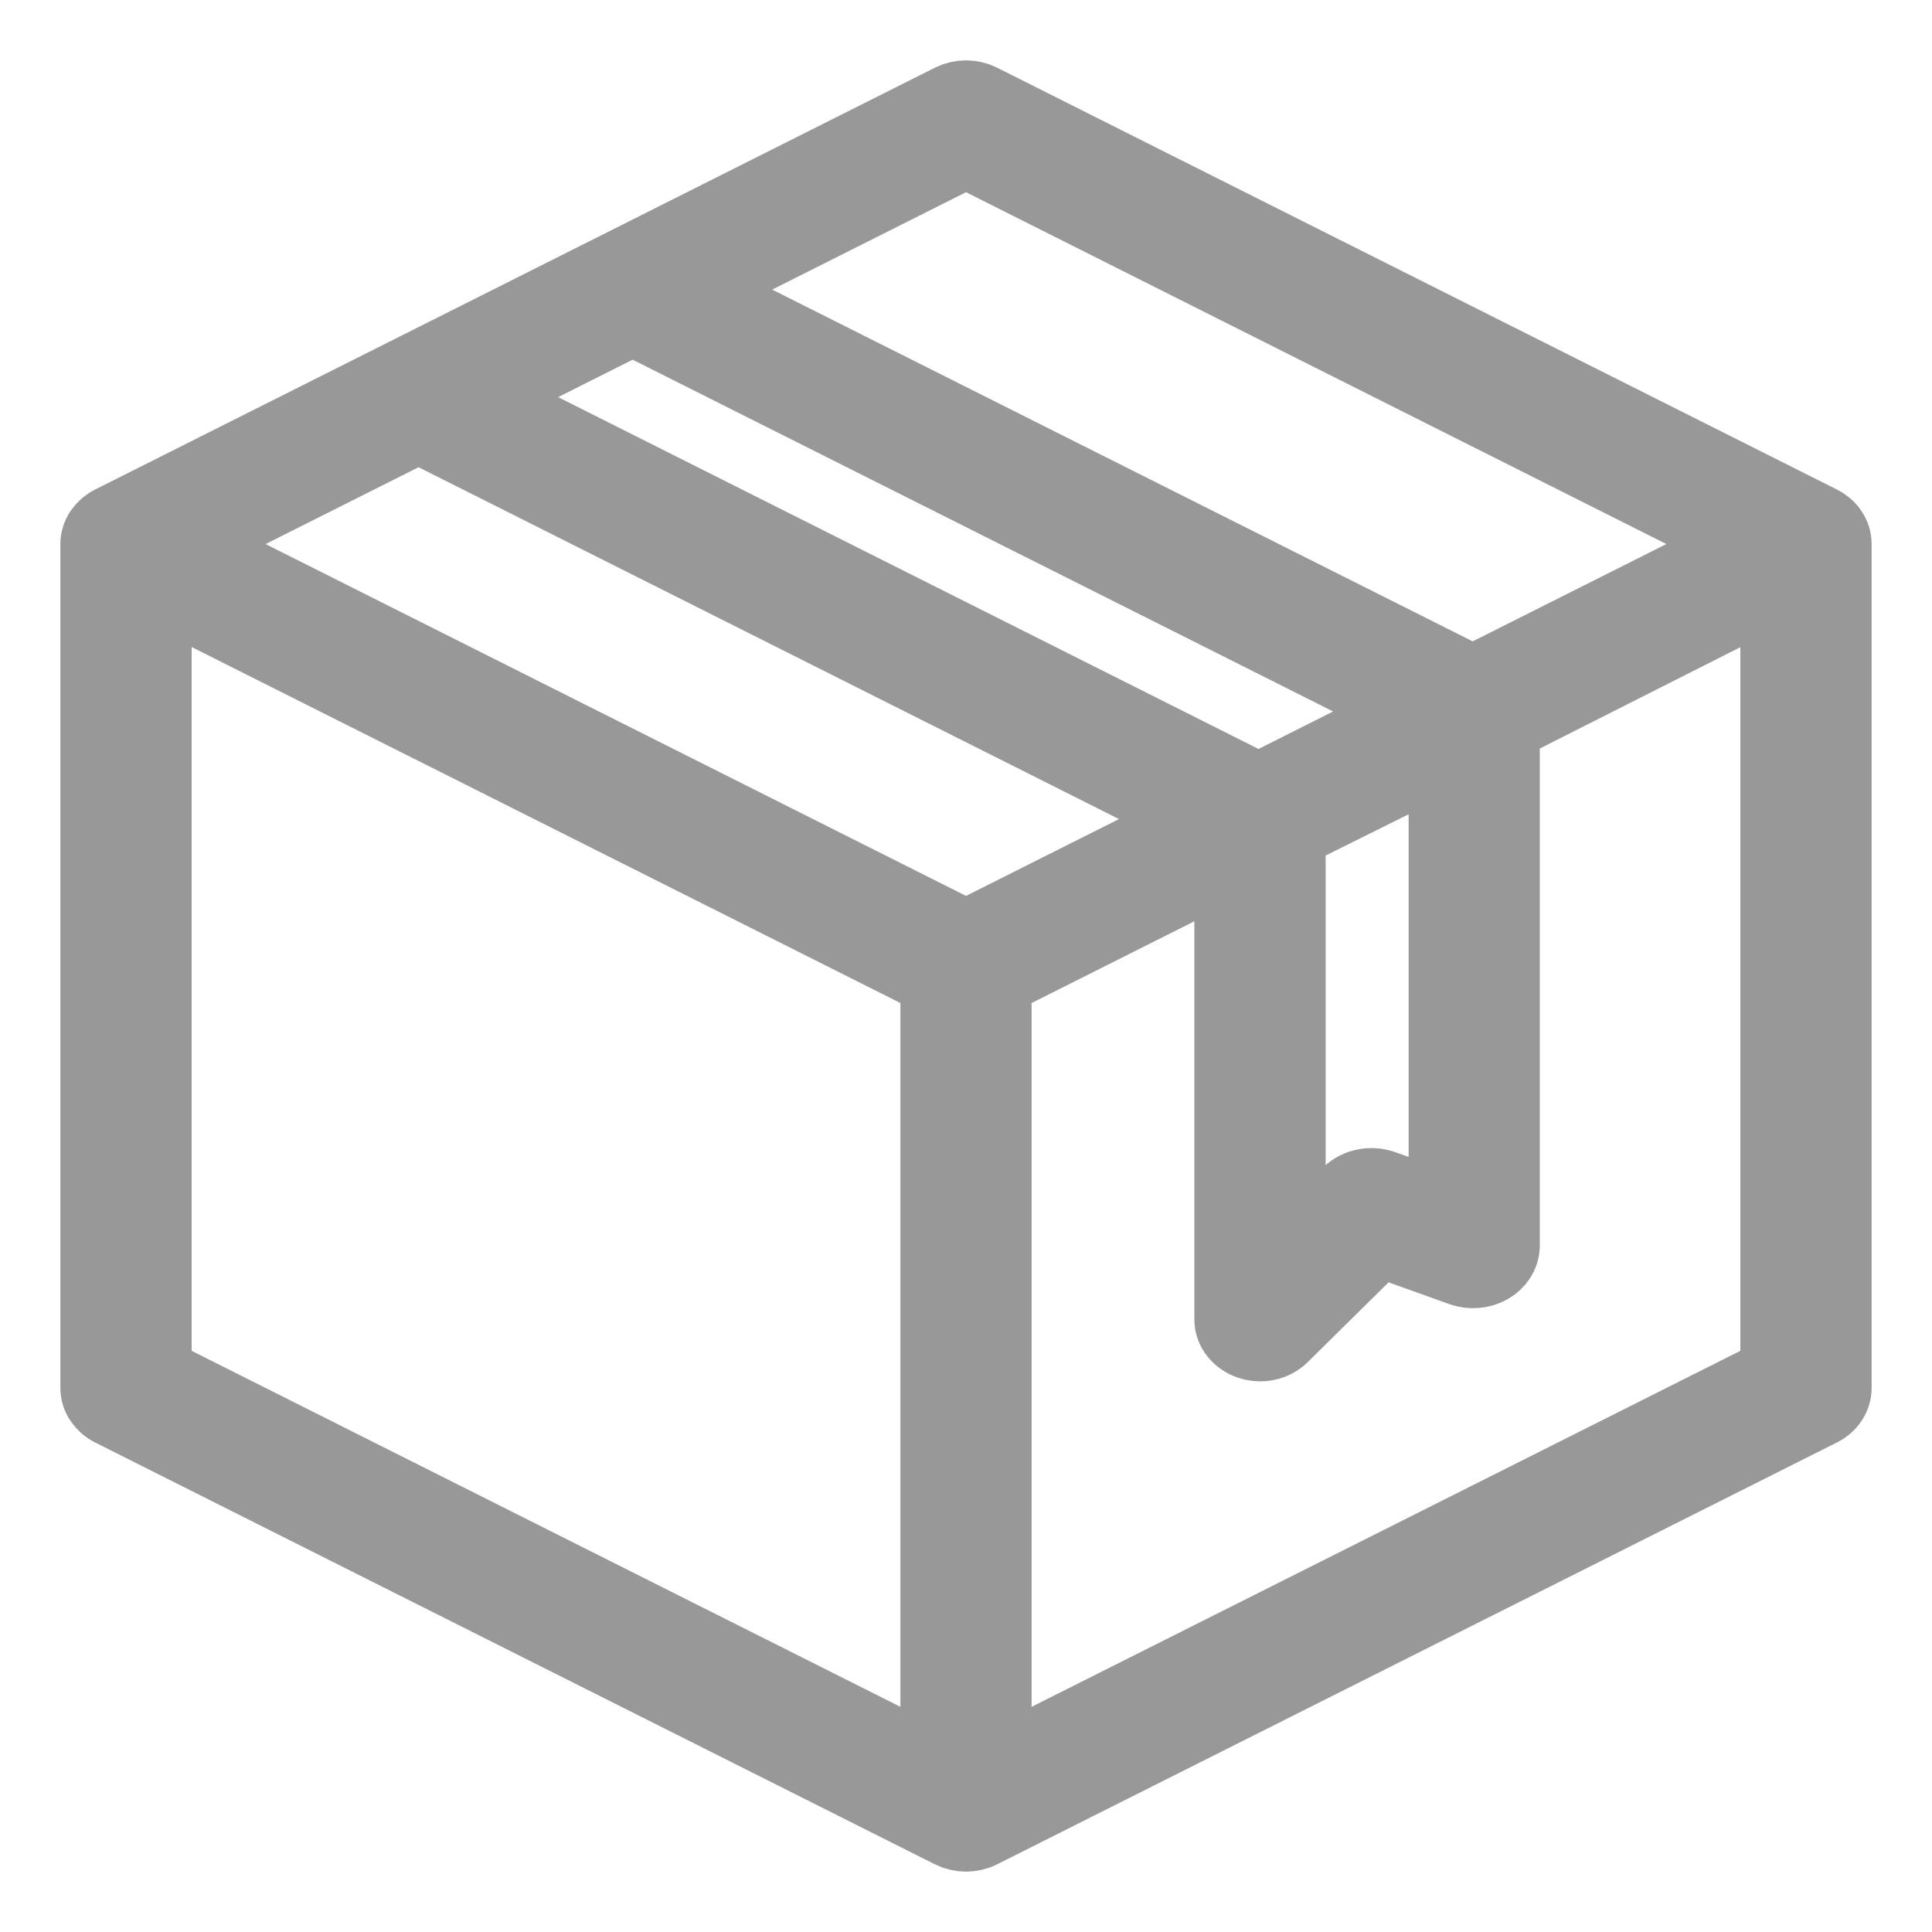 <svg width="20" height="20" viewBox="0 0 20 20" fill="none" xmlns="http://www.w3.org/2000/svg">
<path d="M1.152 5.403L9.848 1.035C9.894 1.012 9.947 1 10 1C10.053 1 10.106 1.012 10.152 1.035L18.848 5.403C18.894 5.426 18.933 5.46 18.959 5.5C18.986 5.54 19 5.586 19 5.632V14.368C19 14.414 18.986 14.46 18.959 14.5C18.933 14.54 18.894 14.574 18.848 14.597L10.152 18.965C10.106 18.988 10.053 19 10 19C9.947 19 9.894 18.988 9.848 18.965L1.152 14.597C1.106 14.574 1.068 14.54 1.041 14.5C1.014 14.46 1 14.414 1 14.368V5.632C1 5.586 1.014 5.54 1.041 5.5C1.068 5.46 1.106 5.426 1.152 5.403ZM4.942 4.111L13.028 8.173L14.636 7.365L6.549 3.304L4.942 4.111ZM13.348 8.624V12.958L13.963 12.35C14.007 12.308 14.064 12.279 14.127 12.267C14.19 12.254 14.256 12.259 14.316 12.28L14.957 12.507V7.824L13.348 8.624ZM10 1.57L7.158 2.998L15.245 7.059L18.086 5.632L10 1.57ZM10.304 18.277L18.391 14.215V6.09L15.565 7.518V12.903C15.563 12.947 15.549 12.99 15.524 13.028C15.499 13.067 15.464 13.099 15.422 13.123C15.379 13.147 15.331 13.162 15.281 13.166C15.23 13.171 15.179 13.164 15.132 13.148L14.279 12.842L13.273 13.835C13.232 13.875 13.178 13.904 13.118 13.917C13.058 13.93 12.995 13.926 12.937 13.907C12.879 13.888 12.829 13.854 12.794 13.81C12.758 13.766 12.739 13.713 12.739 13.66V8.929L10.304 10.152V18.277ZM10 9.694L12.419 8.479L4.333 4.417L1.914 5.632L10 9.694ZM1.609 14.215L9.696 18.277V10.152L1.609 6.09V14.215Z" fill="#989898" stroke="#989898" stroke-width="0.75"/>
</svg>
